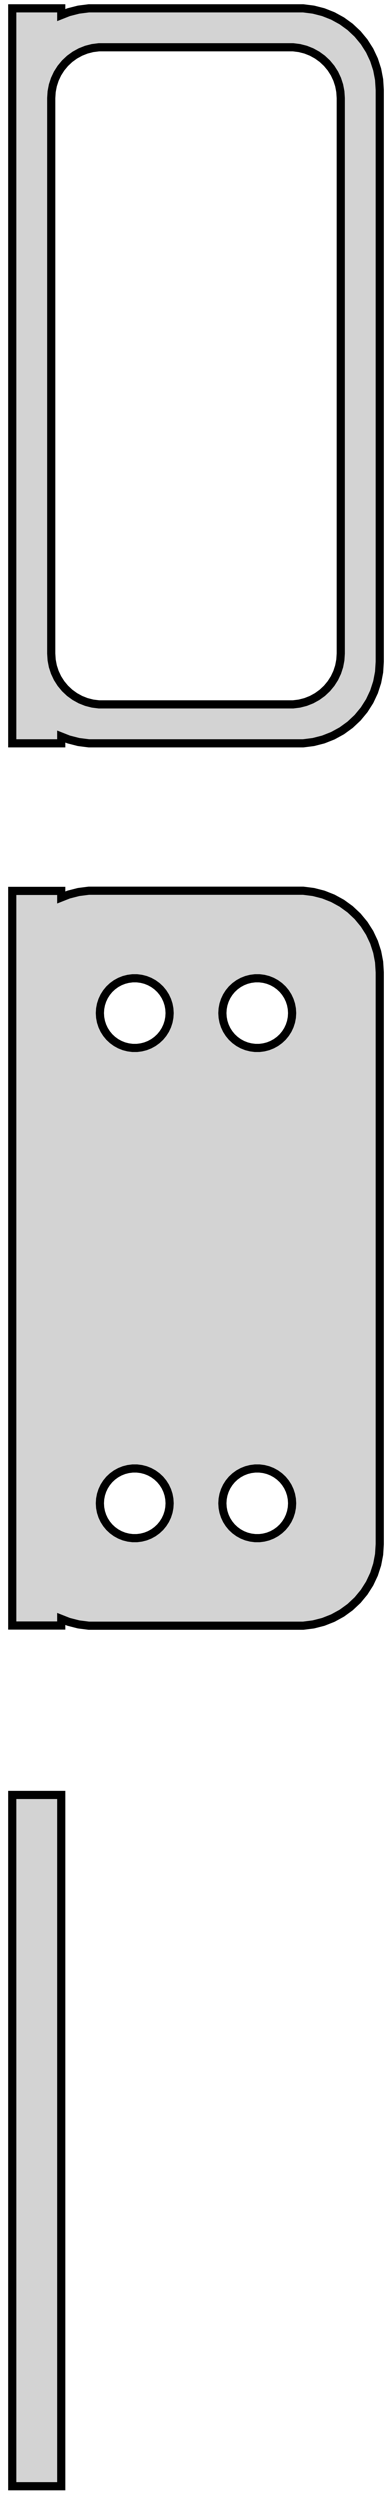 <?xml version="1.0" standalone="no"?>
<!DOCTYPE svg PUBLIC "-//W3C//DTD SVG 1.1//EN" "http://www.w3.org/Graphics/SVG/1.1/DTD/svg11.dtd">
<svg width="24mm" height="153mm" viewBox="-12 -185 24 153" xmlns="http://www.w3.org/2000/svg" version="1.1">
<title>OpenSCAD Model</title>
<path d="
M -8.25,-139.925 L -7.795,-139.745 L -7.187,-139.589 L -6.564,-139.51 L 6.564,-139.51 L 7.187,-139.589
 L 7.795,-139.745 L 8.379,-139.976 L 8.929,-140.278 L 9.437,-140.647 L 9.895,-141.077 L 10.295,-141.561
 L 10.632,-142.091 L 10.899,-142.659 L 11.093,-143.257 L 11.211,-143.873 L 11.25,-144.5 L 11.25,-179.5
 L 11.211,-180.127 L 11.093,-180.743 L 10.899,-181.341 L 10.632,-181.909 L 10.295,-182.439 L 9.895,-182.923
 L 9.437,-183.353 L 8.929,-183.722 L 8.379,-184.024 L 7.795,-184.255 L 7.187,-184.411 L 6.564,-184.49
 L -6.564,-184.49 L -7.187,-184.411 L -7.795,-184.255 L -8.25,-184.075 L -8.25,-184.49 L -11.25,-184.49
 L -11.25,-139.51 L -8.25,-139.51 z
M -5.945,-141.893 L -6.333,-141.942 L -6.712,-142.039 L -7.075,-142.183 L -7.418,-142.372 L -7.734,-142.601
 L -8.019,-142.869 L -8.268,-143.17 L -8.478,-143.5 L -8.644,-143.854 L -8.765,-144.226 L -8.838,-144.61
 L -8.863,-145 L -8.863,-179 L -8.838,-179.39 L -8.765,-179.774 L -8.644,-180.146 L -8.478,-180.5
 L -8.268,-180.83 L -8.019,-181.131 L -7.734,-181.399 L -7.418,-181.628 L -7.075,-181.817 L -6.712,-181.961
 L -6.333,-182.058 L -5.945,-182.107 L 5.945,-182.107 L 6.333,-182.058 L 6.712,-181.961 L 7.075,-181.817
 L 7.418,-181.628 L 7.734,-181.399 L 8.019,-181.131 L 8.268,-180.83 L 8.478,-180.5 L 8.644,-180.146
 L 8.765,-179.774 L 8.838,-179.39 L 8.863,-179 L 8.863,-145 L 8.838,-144.61 L 8.765,-144.226
 L 8.644,-143.854 L 8.478,-143.5 L 8.268,-143.17 L 8.019,-142.869 L 7.734,-142.601 L 7.418,-142.372
 L 7.075,-142.183 L 6.712,-142.039 L 6.333,-141.942 L 5.945,-141.893 z
M 7.187,-85.589 L 7.795,-85.745 L 8.379,-85.976 L 8.929,-86.278 L 9.437,-86.647 L 9.895,-87.077
 L 10.295,-87.561 L 10.632,-88.091 L 10.899,-88.659 L 11.093,-89.257 L 11.211,-89.873 L 11.25,-90.5
 L 11.25,-125.5 L 11.211,-126.127 L 11.093,-126.743 L 10.899,-127.341 L 10.632,-127.909 L 10.295,-128.439
 L 9.895,-128.923 L 9.437,-129.353 L 8.929,-129.722 L 8.379,-130.024 L 7.795,-130.255 L 7.187,-130.411
 L 6.564,-130.49 L -6.564,-130.49 L -7.187,-130.411 L -7.795,-130.255 L -8.25,-130.075 L -8.25,-130.479
 L -11.25,-130.479 L -11.25,-85.521 L -8.25,-85.521 L -8.25,-85.925 L -7.795,-85.745 L -7.187,-85.589
 L -6.564,-85.51 L 6.564,-85.51 z
M 3.616,-120.869 L 3.35,-120.903 L 3.09,-120.969 L 2.841,-121.068 L 2.606,-121.197 L 2.389,-121.355
 L 2.193,-121.538 L 2.023,-121.745 L 1.879,-121.971 L 1.765,-122.214 L 1.682,-122.469 L 1.632,-122.732
 L 1.615,-123 L 1.632,-123.268 L 1.682,-123.531 L 1.765,-123.786 L 1.879,-124.029 L 2.023,-124.255
 L 2.193,-124.462 L 2.389,-124.645 L 2.606,-124.803 L 2.841,-124.932 L 3.09,-125.031 L 3.35,-125.097
 L 3.616,-125.131 L 3.884,-125.131 L 4.15,-125.097 L 4.41,-125.031 L 4.659,-124.932 L 4.894,-124.803
 L 5.111,-124.645 L 5.307,-124.462 L 5.477,-124.255 L 5.621,-124.029 L 5.735,-123.786 L 5.818,-123.531
 L 5.868,-123.268 L 5.885,-123 L 5.868,-122.732 L 5.818,-122.469 L 5.735,-122.214 L 5.621,-121.971
 L 5.477,-121.745 L 5.307,-121.538 L 5.111,-121.355 L 4.894,-121.197 L 4.659,-121.068 L 4.41,-120.969
 L 4.15,-120.903 L 3.884,-120.869 z
M -3.884,-120.869 L -4.15,-120.903 L -4.41,-120.969 L -4.659,-121.068 L -4.894,-121.197 L -5.111,-121.355
 L -5.307,-121.538 L -5.477,-121.745 L -5.621,-121.971 L -5.735,-122.214 L -5.818,-122.469 L -5.868,-122.732
 L -5.885,-123 L -5.868,-123.268 L -5.818,-123.531 L -5.735,-123.786 L -5.621,-124.029 L -5.477,-124.255
 L -5.307,-124.462 L -5.111,-124.645 L -4.894,-124.803 L -4.659,-124.932 L -4.41,-125.031 L -4.15,-125.097
 L -3.884,-125.131 L -3.616,-125.131 L -3.35,-125.097 L -3.09,-125.031 L -2.841,-124.932 L -2.606,-124.803
 L -2.389,-124.645 L -2.193,-124.462 L -2.023,-124.255 L -1.879,-124.029 L -1.765,-123.786 L -1.682,-123.531
 L -1.632,-123.268 L -1.615,-123 L -1.632,-122.732 L -1.682,-122.469 L -1.765,-122.214 L -1.879,-121.971
 L -2.023,-121.745 L -2.193,-121.538 L -2.389,-121.355 L -2.606,-121.197 L -2.841,-121.068 L -3.09,-120.969
 L -3.35,-120.903 L -3.616,-120.869 z
M 3.616,-90.869 L 3.35,-90.903 L 3.09,-90.969 L 2.841,-91.068 L 2.606,-91.197 L 2.389,-91.355
 L 2.193,-91.538 L 2.023,-91.745 L 1.879,-91.971 L 1.765,-92.214 L 1.682,-92.469 L 1.632,-92.732
 L 1.615,-93 L 1.632,-93.268 L 1.682,-93.531 L 1.765,-93.786 L 1.879,-94.029 L 2.023,-94.255
 L 2.193,-94.462 L 2.389,-94.645 L 2.606,-94.803 L 2.841,-94.932 L 3.09,-95.031 L 3.35,-95.097
 L 3.616,-95.131 L 3.884,-95.131 L 4.15,-95.097 L 4.41,-95.031 L 4.659,-94.932 L 4.894,-94.803
 L 5.111,-94.645 L 5.307,-94.462 L 5.477,-94.255 L 5.621,-94.029 L 5.735,-93.786 L 5.818,-93.531
 L 5.868,-93.268 L 5.885,-93 L 5.868,-92.732 L 5.818,-92.469 L 5.735,-92.214 L 5.621,-91.971
 L 5.477,-91.745 L 5.307,-91.538 L 5.111,-91.355 L 4.894,-91.197 L 4.659,-91.068 L 4.41,-90.969
 L 4.15,-90.903 L 3.884,-90.869 z
M -3.884,-90.869 L -4.15,-90.903 L -4.41,-90.969 L -4.659,-91.068 L -4.894,-91.197 L -5.111,-91.355
 L -5.307,-91.538 L -5.477,-91.745 L -5.621,-91.971 L -5.735,-92.214 L -5.818,-92.469 L -5.868,-92.732
 L -5.885,-93 L -5.868,-93.268 L -5.818,-93.531 L -5.735,-93.786 L -5.621,-94.029 L -5.477,-94.255
 L -5.307,-94.462 L -5.111,-94.645 L -4.894,-94.803 L -4.659,-94.932 L -4.41,-95.031 L -4.15,-95.097
 L -3.884,-95.131 L -3.616,-95.131 L -3.35,-95.097 L -3.09,-95.031 L -2.841,-94.932 L -2.606,-94.803
 L -2.389,-94.645 L -2.193,-94.462 L -2.023,-94.255 L -1.879,-94.029 L -1.765,-93.786 L -1.682,-93.531
 L -1.632,-93.268 L -1.615,-93 L -1.632,-92.732 L -1.682,-92.469 L -1.765,-92.214 L -1.879,-91.971
 L -2.023,-91.745 L -2.193,-91.538 L -2.389,-91.355 L -2.606,-91.197 L -2.841,-91.068 L -3.09,-90.969
 L -3.35,-90.903 L -3.616,-90.869 z
M -8.25,-75.153 L -11.25,-75.153 L -11.25,-32.847 L -8.25,-32.847 z
" stroke="black" fill="lightgray" stroke-width="0.5"/>
</svg>
